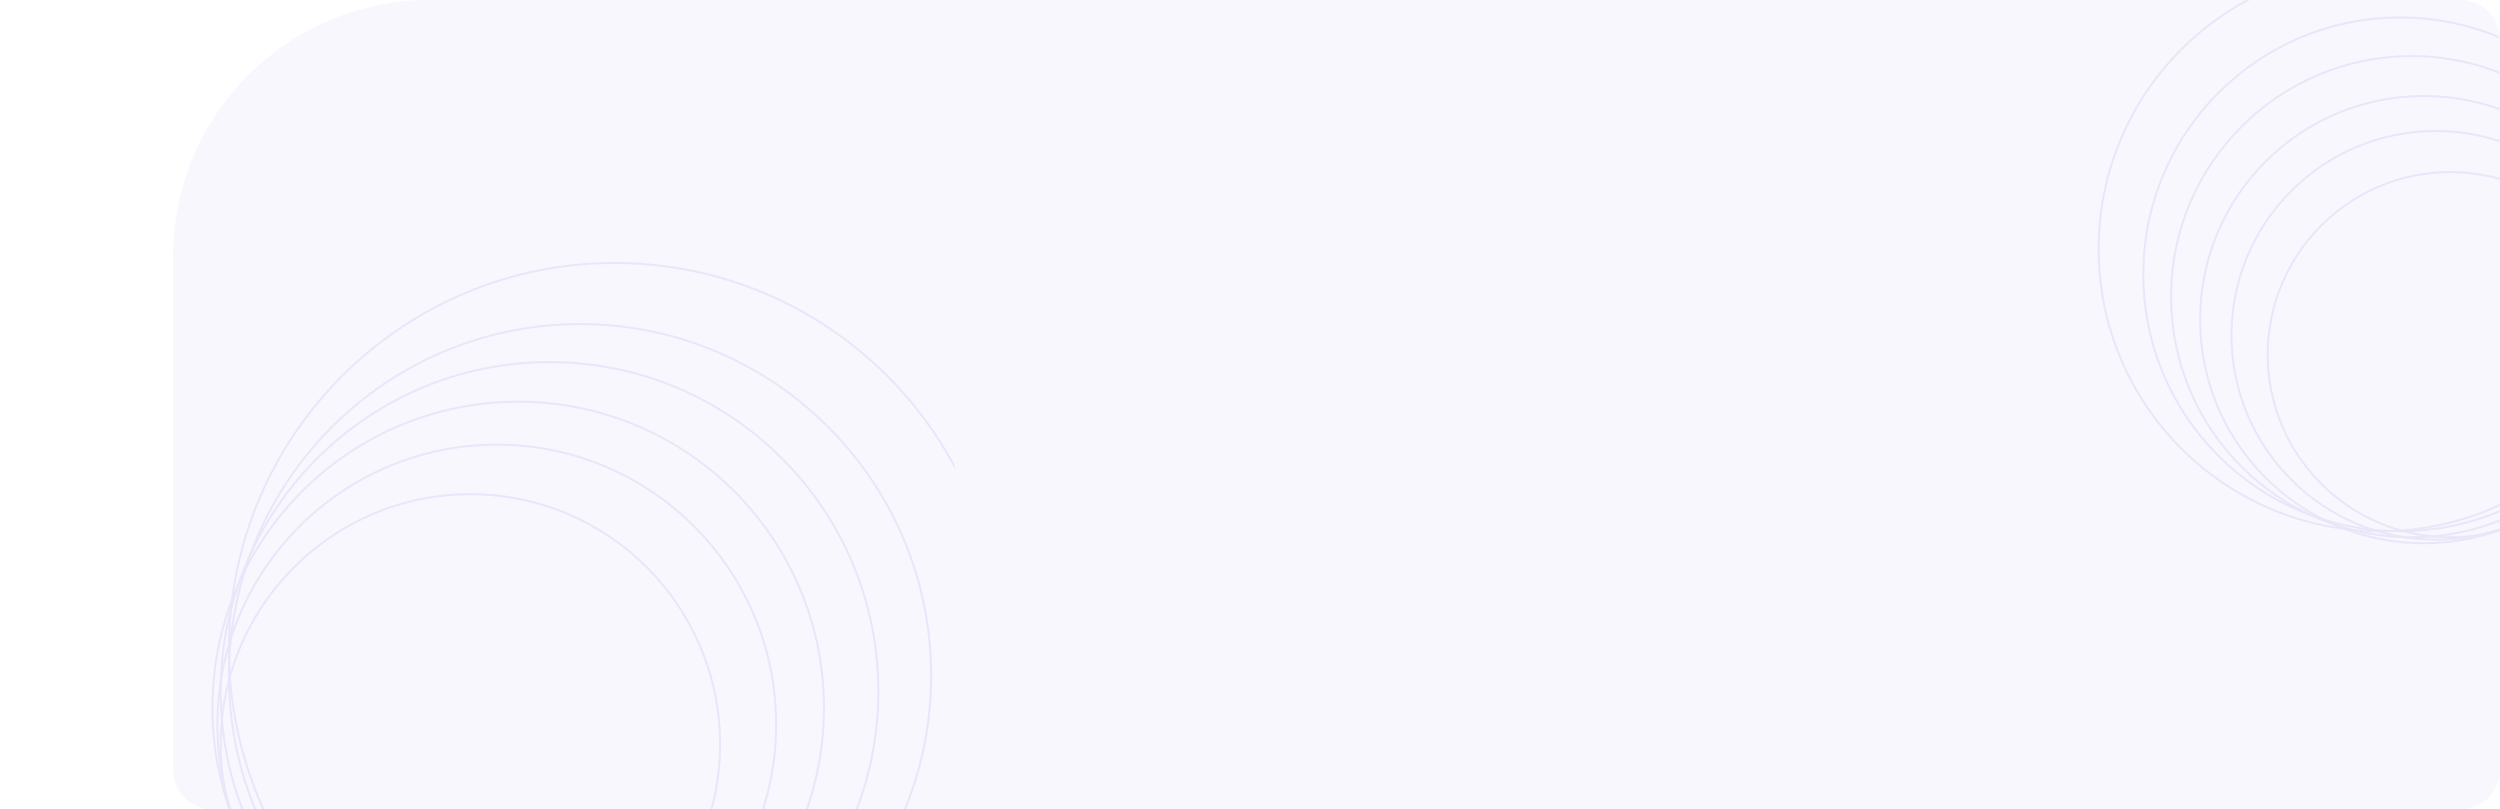 <svg width="1257" height="407" viewBox="0 0 1257 407" fill="none" xmlns="http://www.w3.org/2000/svg">
<path opacity="0.2" d="M1257 20C1257 8.954 1248.05 0 1237 0H216C144.755 0 87 57.755 87 129V387C87 398.046 95.954 407 107 407H1237C1248.05 407 1257 398.046 1257 387V20Z" fill="#DFD7F9"/>
<g opacity="0.1">
<mask id="mask0_316_1170" style="mask-type:alpha" maskUnits="userSpaceOnUse" x="993" y="0" width="264" height="352">
<path d="M993.5 0.5H1233C1245.98 0.5 1256.5 11.021 1256.5 24V351.022H1043C1015.66 351.022 993.5 328.86 993.5 301.522V0.5Z" fill="url(#paint0_linear_316_1170)" stroke="#6246E5"/>
</mask>
<g mask="url(#mask0_316_1170)">
<circle cx="1232.01" cy="178.32" r="91.803" stroke="#6246E5"/>
<circle cx="1224.73" cy="168.604" r="102.734" stroke="#6246E5"/>
<circle cx="1218.66" cy="160.71" r="112.45" stroke="#6246E5"/>
<circle cx="1212.58" cy="149.171" r="120.952" stroke="#6246E5"/>
<circle cx="1206.81" cy="137.937" r="129.15" stroke="#6246E5"/>
<circle cx="1197.1" cy="125.185" r="141.902" stroke="#6246E5"/>
</g>
</g>
<g opacity="0.1">
<mask id="mask1_316_1170" style="mask-type:alpha" maskUnits="userSpaceOnUse" x="0" y="46" width="480" height="361">
<rect x="479.5" y="46.5" width="360" height="479" transform="rotate(90 479.5 46.5)" fill="url(#paint1_linear_316_1170)" stroke="#6246E5"/>
</mask>
<g mask="url(#mask1_316_1170)">
<path d="M236.505 499.92C167.172 499.92 110.966 443.635 110.966 374.202C110.966 304.769 167.172 248.484 236.505 248.484C305.838 248.484 362.045 304.769 362.045 374.202C362.045 443.635 305.838 499.92 236.505 499.92Z" stroke="#6246E5"/>
<path d="M249.773 504.902C172.197 504.902 109.307 441.925 109.307 364.237C109.307 286.55 172.197 223.573 249.773 223.573C327.349 223.573 390.238 286.55 390.238 364.237C390.238 441.925 327.349 504.902 249.773 504.902Z" stroke="#6246E5"/>
<path d="M260.552 509.885C175.649 509.885 106.82 440.959 106.82 355.934C106.82 270.909 175.649 201.983 260.552 201.983C345.456 201.983 414.285 270.909 414.285 355.934C414.285 440.959 345.456 509.885 260.552 509.885Z" stroke="#6246E5"/>
<path d="M276.308 513.206C184.993 513.206 110.966 439.076 110.966 347.63C110.966 256.184 184.993 182.054 276.308 182.054C367.622 182.054 441.649 256.184 441.649 347.63C441.649 439.076 367.622 513.206 276.308 513.206Z" stroke="#6246E5"/>
<path d="M291.648 516.528C194.15 516.528 115.112 437.378 115.112 339.742C115.112 242.105 194.15 162.955 291.648 162.955C389.145 162.955 468.183 242.105 468.183 339.742C468.183 437.379 389.145 516.528 291.648 516.528Z" stroke="#6246E5"/>
<path d="M309.061 520.68C201.947 520.68 115.112 433.723 115.112 326.456C115.112 219.188 201.947 132.231 309.061 132.231C416.175 132.231 503.01 219.188 503.01 326.456C503.01 433.723 416.175 520.68 309.061 520.68Z" stroke="#6246E5"/>
</g>
</g>
<defs>
<linearGradient id="paint0_linear_316_1170" x1="1180.24" y1="9.862" x2="998.232" y2="354.287" gradientUnits="userSpaceOnUse">
<stop stop-color="#747DEF"/>
<stop offset="1" stop-color="#5E3BE1"/>
</linearGradient>
<linearGradient id="paint1_linear_316_1170" x1="736.035" y1="59.467" x2="487.704" y2="530.066" gradientUnits="userSpaceOnUse">
<stop stop-color="#747DEF"/>
<stop offset="1" stop-color="#5E3BE1"/>
</linearGradient>
</defs>
</svg>
